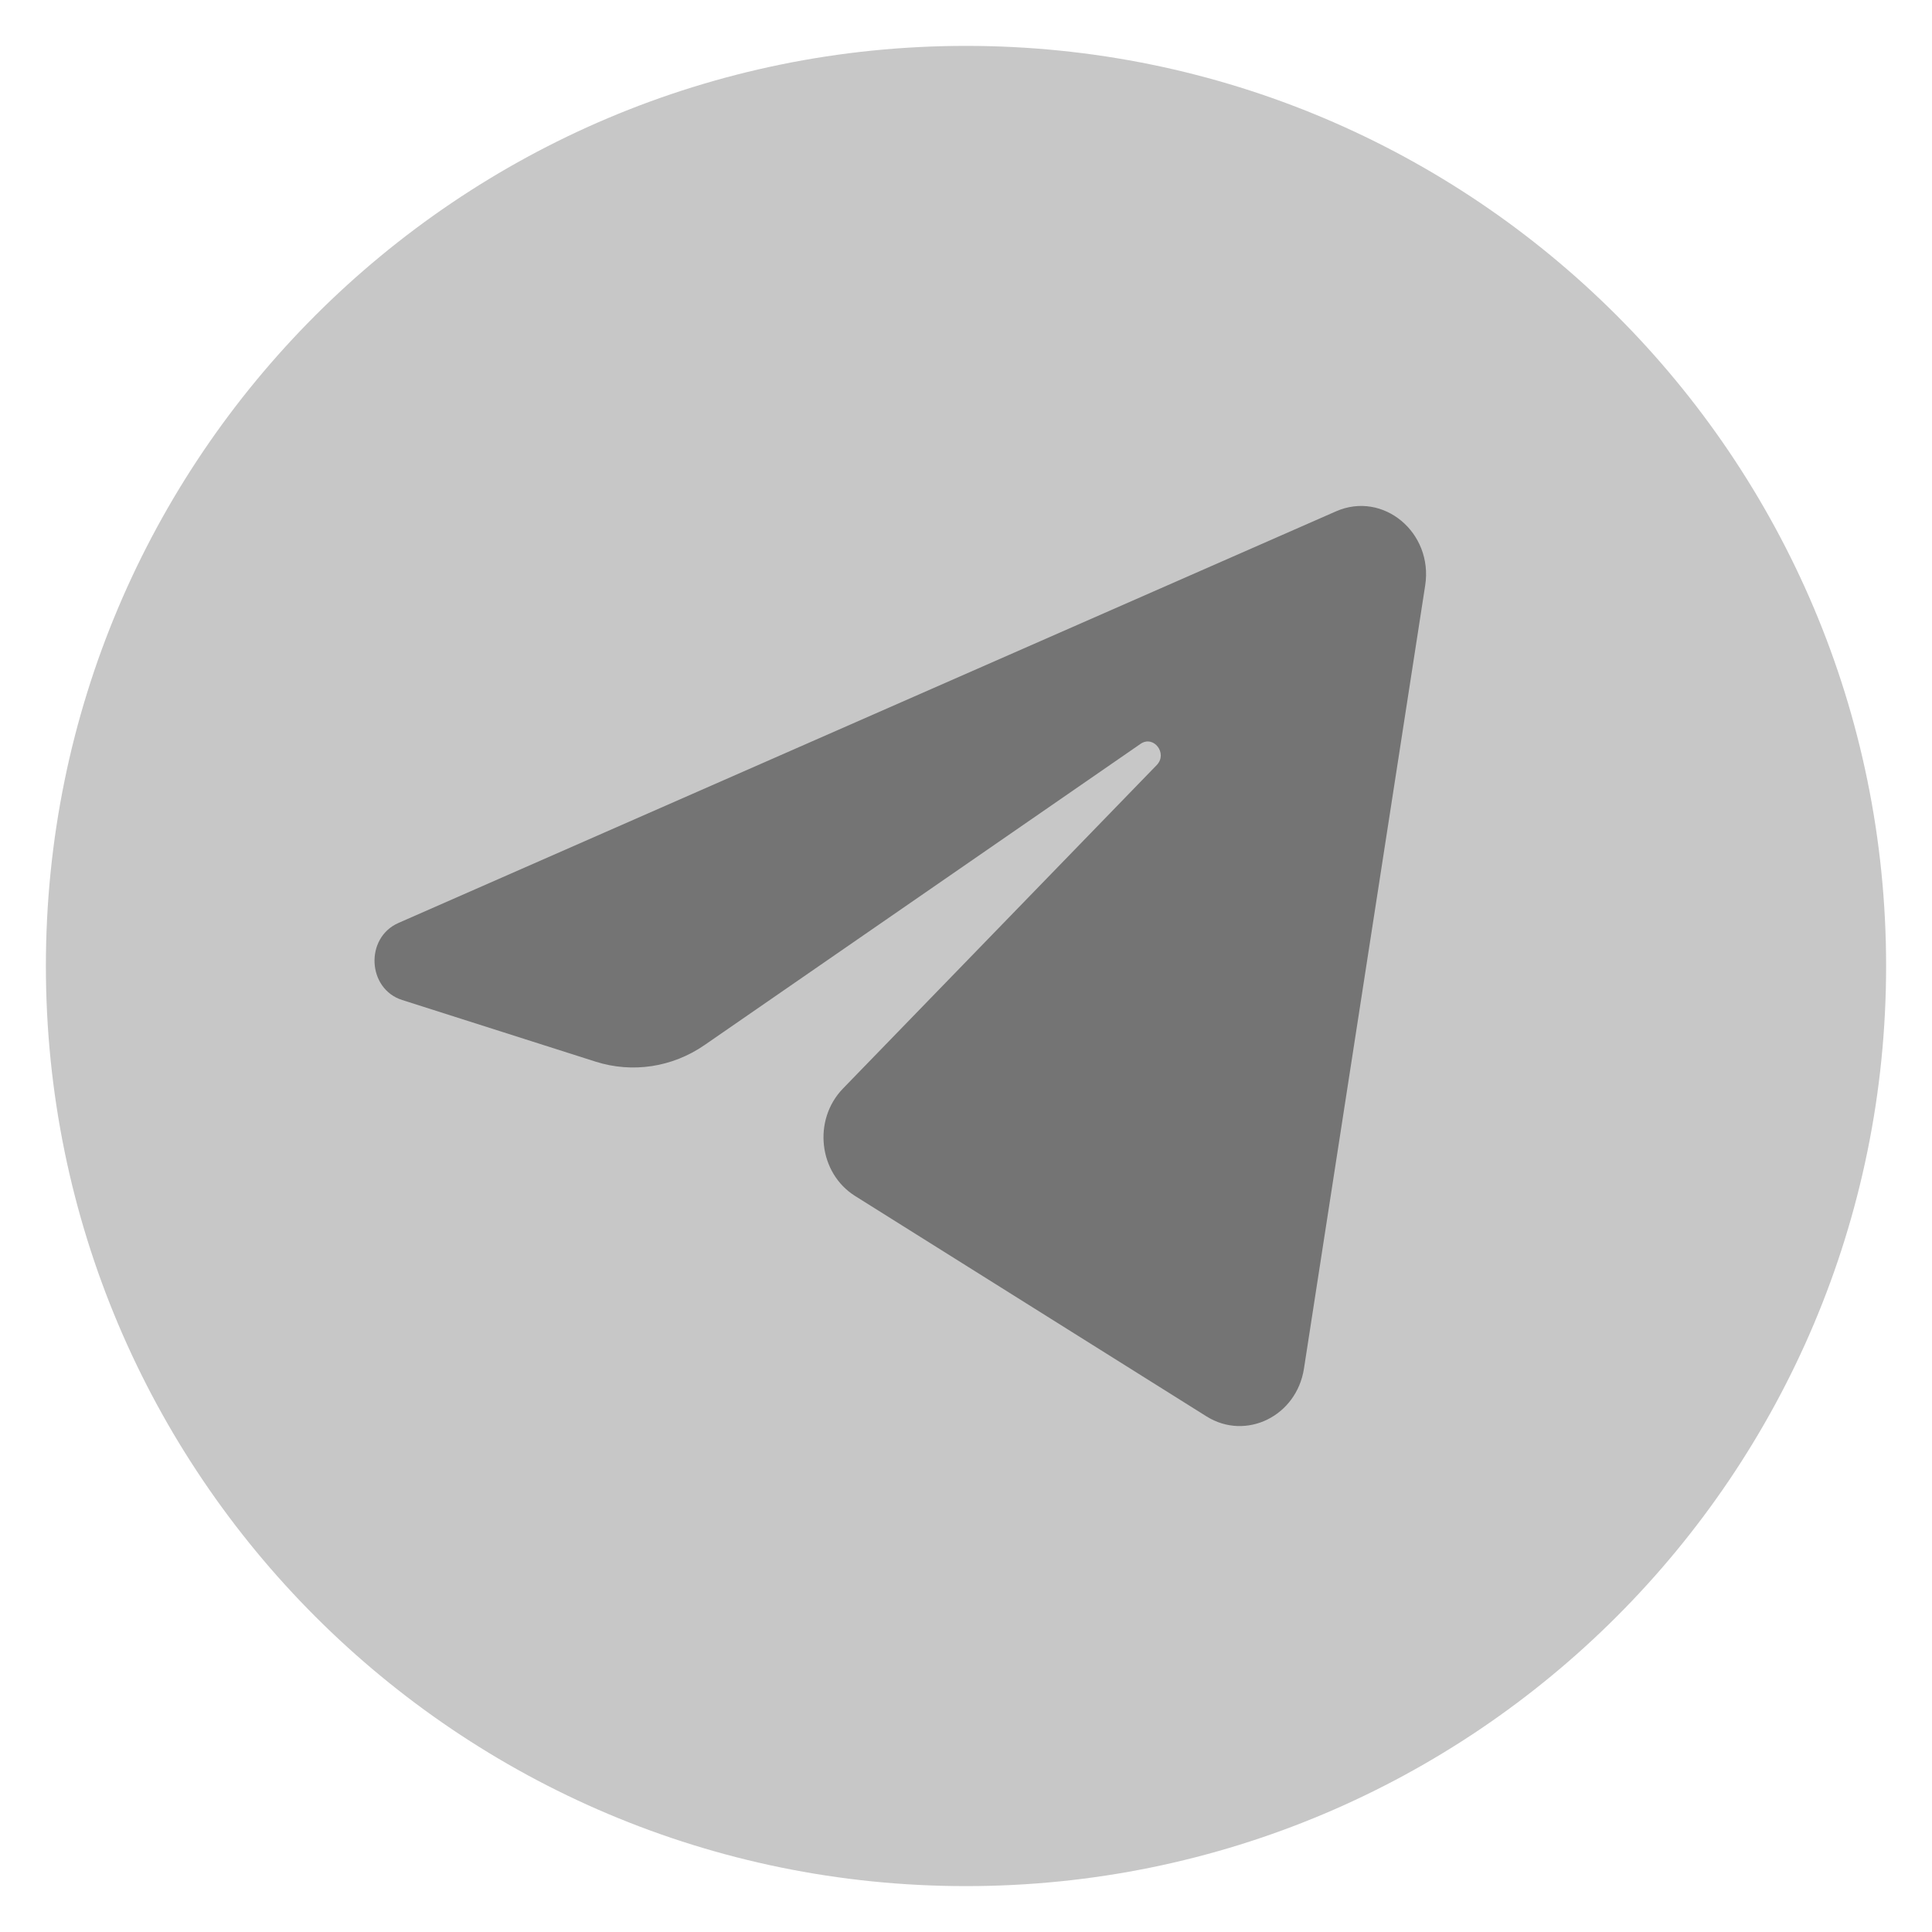 <svg width="28" height="28" viewBox="0 0 28 28" fill="none" xmlns="http://www.w3.org/2000/svg">
<g id="Group 517">
<path id="Vector" opacity="0.4" d="M14 27.335C21.365 27.335 27.335 21.365 27.335 14C27.335 6.635 21.365 0.665 14 0.665C6.635 0.665 0.665 6.635 0.665 14C0.665 21.365 6.635 27.335 14 27.335Z" fill="#747474"/>
<path id="Vector_2" d="M20.655 8.484C20.773 7.717 20.044 7.111 19.362 7.411L5.775 13.376C5.286 13.591 5.322 14.332 5.829 14.493L8.631 15.386C9.166 15.556 9.745 15.468 10.212 15.145L16.529 10.781C16.72 10.649 16.927 10.92 16.764 11.088L12.217 15.776C11.776 16.231 11.864 17.002 12.394 17.334L17.485 20.527C18.056 20.885 18.791 20.525 18.898 19.835L20.655 8.484Z" fill="#747474"/>
</g>
</svg>
